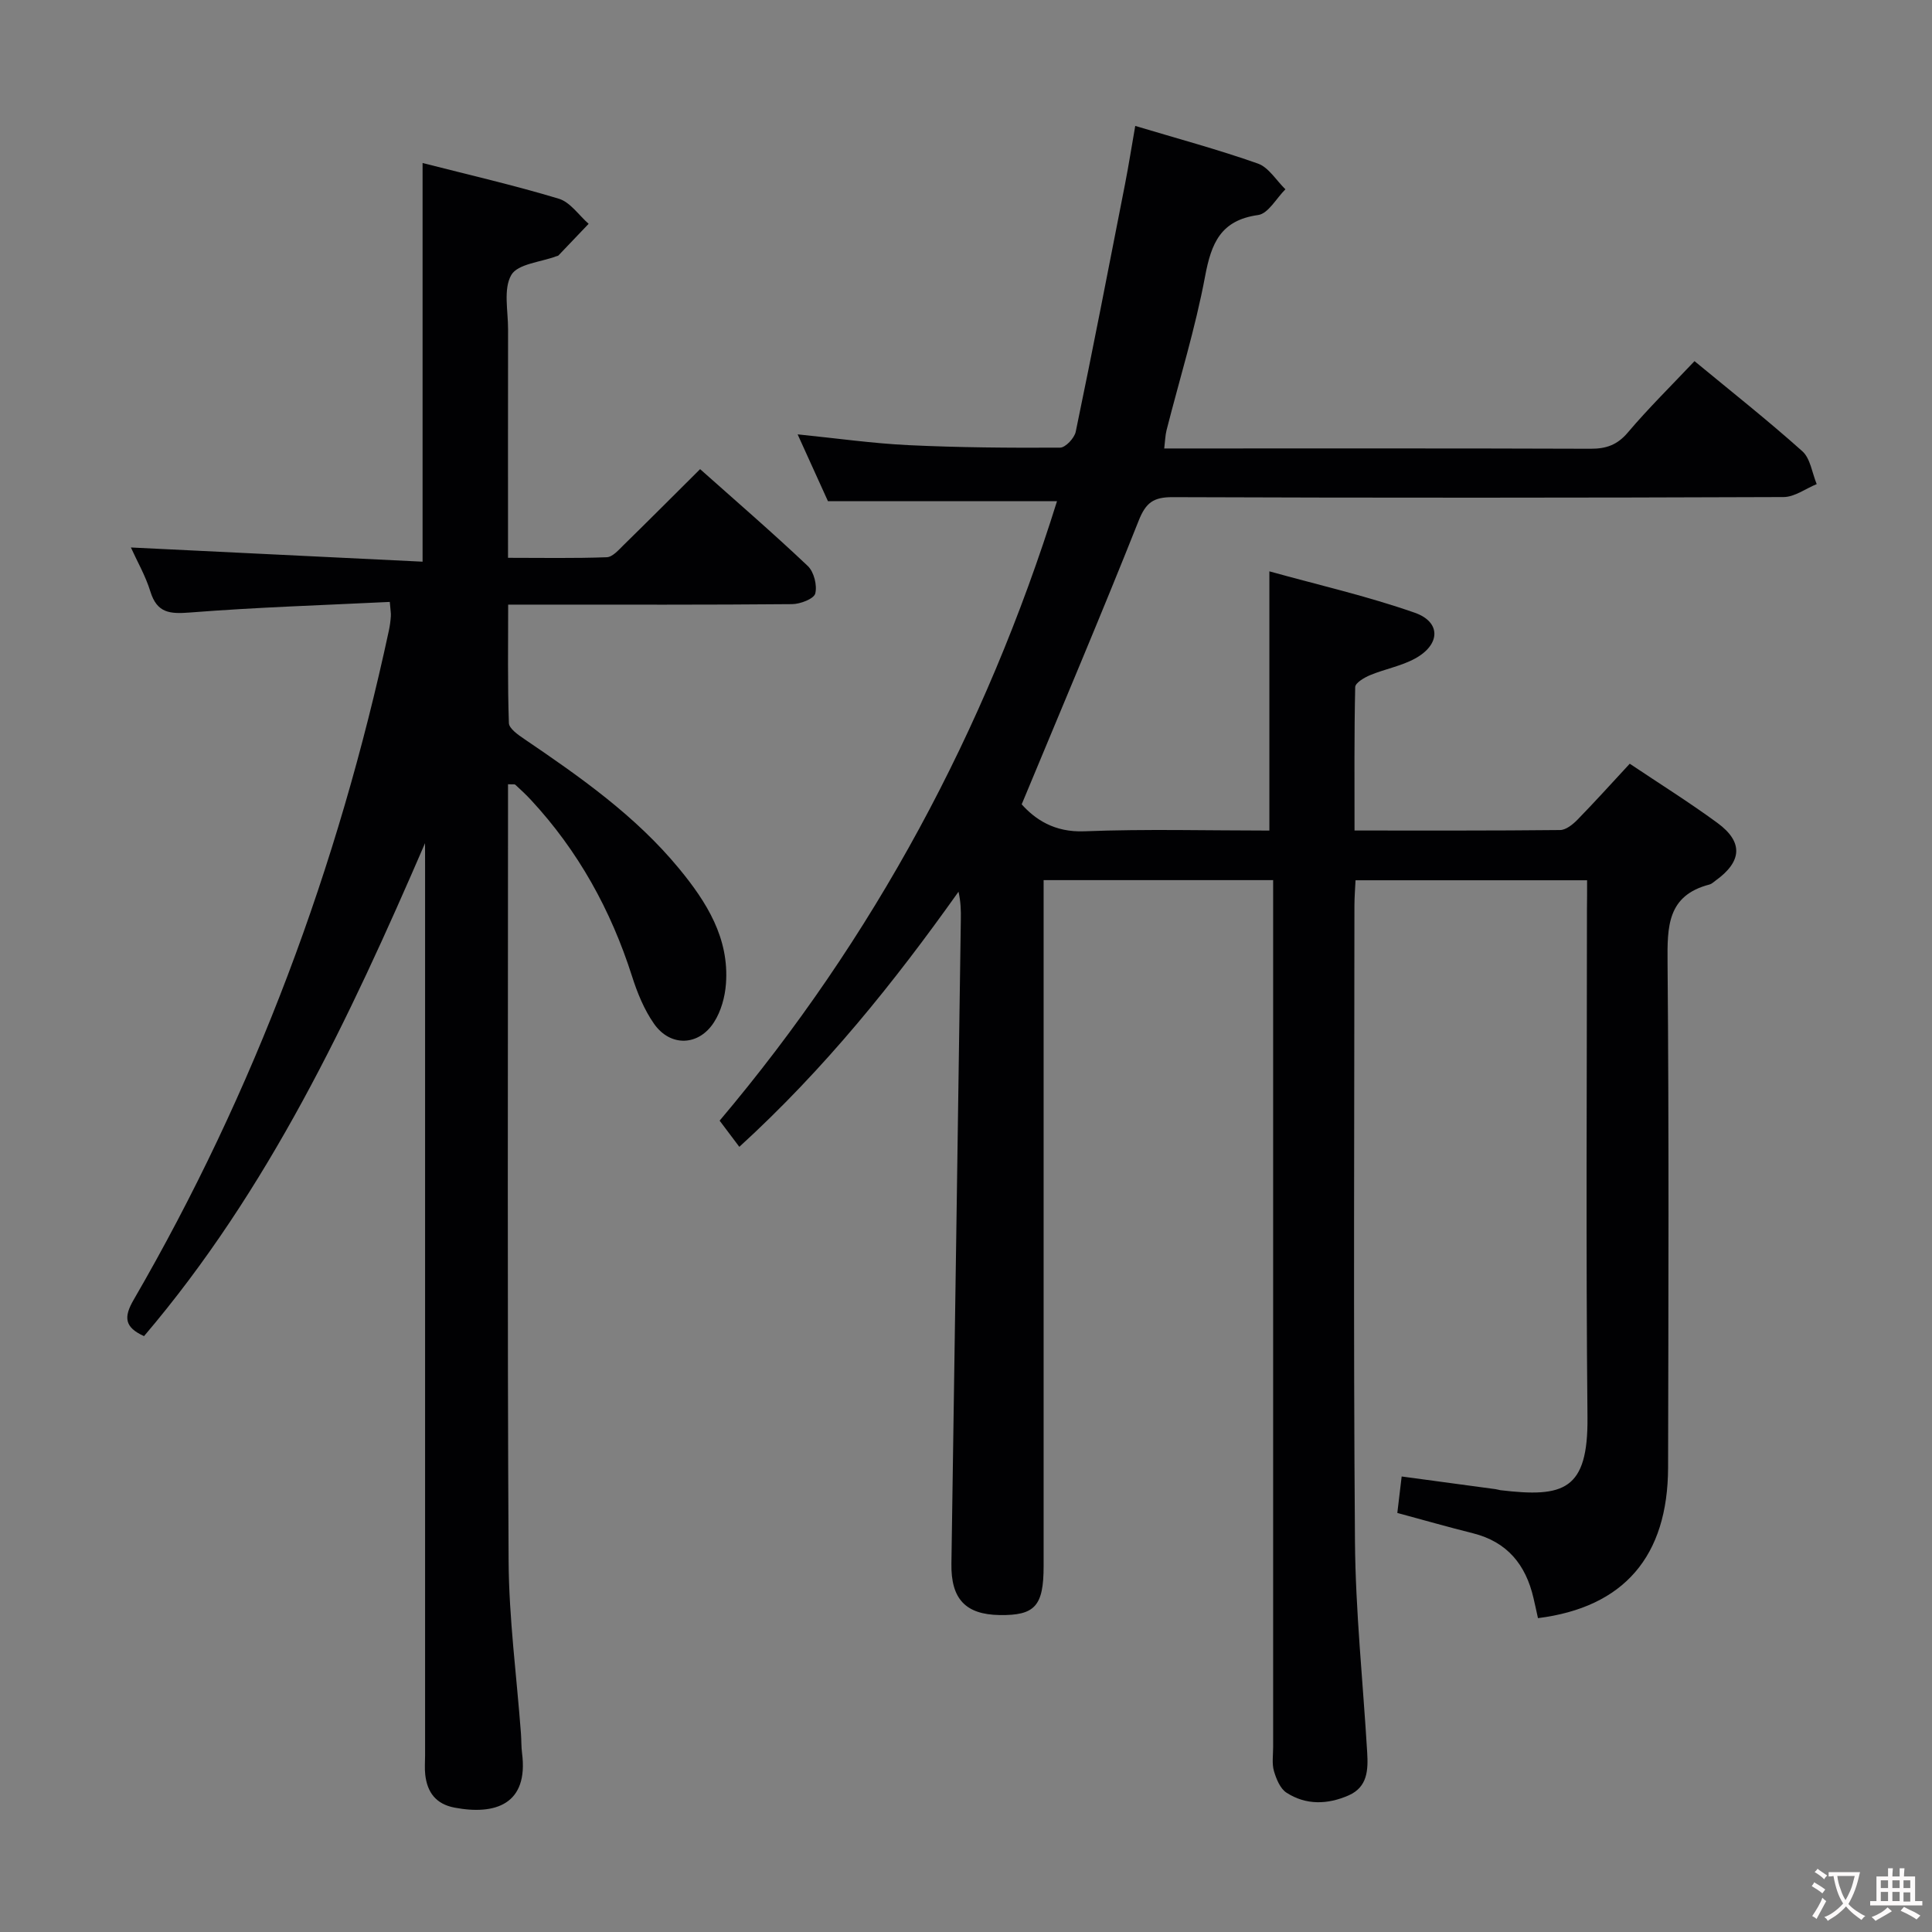 <svg enable-background="new 0 0 400 400" viewBox="0 0 400 400" xmlns="http://www.w3.org/2000/svg"><rect x="0" y="0" width="400" height="400" fill="#808080" stroke="none"/><path d="m328.59 182.25c-16.16 0-31.77 0-47.94 0-.08 1.75-.23 3.51-.23 5.27-.01 43.83-.23 87.66.11 131.49.11 14.6 1.66 29.19 2.53 43.78.21 3.59.13 7.17-3.83 8.92-4.35 1.91-8.82 2.06-12.87-.55-1.31-.84-2.12-2.84-2.6-4.47-.45-1.54-.17-3.31-.17-4.97 0-57.66 0-115.32 0-172.98 0-2.12 0-4.24 0-6.52-16.07 0-31.5 0-47.52 0v6.04 135.99c0 8.25-1.79 10.24-9.11 10.13-7.09-.11-10.09-3.37-9.98-10.63.67-44.45 1.31-88.9 1.95-133.35.03-1.82 0-3.64-.48-5.78-13.36 18.81-27.7 36.68-45.38 52.82-1.28-1.7-2.54-3.37-4.08-5.42 31.85-37.7 55-80.69 69.85-128.25-15.75 0-31.25 0-47.42 0-1.78-3.92-3.88-8.56-6.28-13.84 8.13.82 15.5 1.87 22.9 2.23 10.47.5 20.96.58 31.44.52 1.12-.01 2.97-1.98 3.24-3.3 3.54-17.05 6.86-34.14 10.2-51.24.76-3.89 1.37-7.81 2.12-12.07 8.68 2.61 17.14 4.88 25.38 7.79 2.25.79 3.82 3.5 5.71 5.33-1.87 1.86-3.56 5.04-5.65 5.33-7.77 1.08-9.69 5.83-10.98 12.69-2.01 10.74-5.28 21.25-7.98 31.87-.27 1.08-.29 2.22-.48 3.77h5.27c27.66 0 55.33-.04 82.99.06 3.24.01 5.54-.78 7.73-3.37 4.28-5.05 9.02-9.71 13.8-14.77 7.57 6.25 15.14 12.23 22.32 18.65 1.68 1.5 2.02 4.5 2.98 6.81-2.29.93-4.57 2.67-6.86 2.68-42.16.16-84.32.18-126.49.02-3.95-.01-5.54 1.11-7.03 4.87-7.71 19.41-15.88 38.64-24.22 58.73 2.74 3.05 6.7 5.83 12.97 5.58 12.78-.5 25.6-.15 38.31-.15 0-17.8 0-35.17 0-53.67 9.95 2.77 20.22 5.11 30.1 8.57 5.48 1.92 5.33 6.6.07 9.48-2.87 1.57-6.26 2.17-9.31 3.44-1.21.5-3.07 1.6-3.09 2.47-.22 9.78-.14 19.56-.14 29.7 14.61 0 28.58.05 42.56-.1 1.22-.01 2.64-1.16 3.6-2.14 3.59-3.68 7.03-7.5 10.82-11.59 6.13 4.11 12.31 7.97 18.17 12.27 5.38 3.95 5.09 7.98-.4 11.93-.41.29-.8.69-1.26.81-8.78 2.27-8.74 8.76-8.68 16.18.3 34.83.18 69.66.11 104.49-.04 18.43-9.14 28.98-26.94 31.22-.3-1.37-.6-2.77-.93-4.17-1.59-6.88-5.42-11.62-12.52-13.4-5.14-1.29-10.24-2.74-15.67-4.21.27-2.24.53-4.48.9-7.55 6.51.88 13 1.75 19.48 2.63.33.04.65.17.98.21 13.07 1.55 18.16.07 18.01-15.13-.34-34.99-.11-69.99-.11-104.99.03-1.99.03-3.95.03-6.16z" fill="#010103"/><path d="m88 174.57c-15.74 36.42-32.42 71.81-58.18 102.06-4.05-1.83-4.24-3.91-2.16-7.5 25.12-43.32 42.34-89.67 52.85-138.57.21-.97.34-1.97.41-2.96.05-.64-.09-1.29-.22-2.98-13.84.68-27.6 1.11-41.32 2.19-4.21.33-6.86.15-8.25-4.35-1-3.25-2.75-6.27-4.03-9.11 20.28.99 40.29 1.96 60.39 2.94 0-28.13 0-55.01 0-82.54 9.43 2.41 18.91 4.59 28.2 7.39 2.37.71 4.14 3.41 6.18 5.2-2.08 2.18-4.15 4.36-6.24 6.54-.1.11-.3.12-.46.18-3.23 1.22-7.97 1.56-9.31 3.87-1.68 2.9-.66 7.42-.67 11.24-.03 15.49-.01 30.98-.01 47.32 6.97 0 13.71.13 20.44-.12 1.21-.04 2.48-1.53 3.52-2.55 5.21-5.1 10.36-10.27 15.81-15.69 7.51 6.69 15.06 13.2 22.29 20.05 1.28 1.21 1.98 4 1.55 5.7-.28 1.1-3.1 2.19-4.79 2.2-17.5.16-34.99.1-52.49.1-1.82 0-3.64 0-6.3 0 0 8.36-.13 16.45.15 24.52.04 1.15 1.93 2.45 3.21 3.32 11.59 7.87 23.04 15.9 32.04 26.83 5.69 6.91 10.4 14.39 9.69 23.85-.2 2.71-1.01 5.66-2.46 7.92-3.17 4.98-9.06 5.16-12.43.34-2.05-2.92-3.47-6.42-4.56-9.85-4.37-13.69-11.14-25.95-20.93-36.5-1.02-1.1-2.12-2.12-3.22-3.13-.18-.16-.6-.06-1.52-.11v5.3c0 51.83-.16 103.65.12 155.48.07 11.93 1.67 23.86 2.56 35.79.1 1.33.05 2.67.22 3.99 1.39 10.65-5.55 12.92-13.97 11.32-3.87-.74-5.66-3.17-6.07-6.84-.15-1.32-.03-2.66-.03-4 0-61.16 0-122.32 0-183.47-.01-1.8-.01-3.59-.01-5.37z" fill="#010103"/><g fill="#fcfafa"><path d="m377.9 391.2c-.2.3-.4.5-.6.8-.7-.6-1.4-1-2.2-1.5.2-.3.4-.5.5-.8.6.4 1.4.8 2.3 1.5zm-1.8 6.1c-.2-.2-.5-.4-.9-.6.4-.6.8-1.2 1.2-1.9s.7-1.3.9-1.9c.3.3.5.5.8.7-.7 1.3-1.4 2.6-2 3.7zm2.2-9c-.3.3-.5.5-.6.8-.6-.6-1.3-1.1-2-1.5.3-.3.5-.5.6-.7.6.5 1.3.9 2 1.4zm.3.2v-.9h2 4.5c-.3 1.3-.6 2.5-1 3.6s-.9 2.1-1.4 3c.4.5 1 1 1.6 1.4s1.2.8 1.9 1.1c-.3.2-.5.4-.8.8-.4-.3-1-.7-1.6-1.2s-1.2-1.1-1.6-1.6c-.5.6-1.1 1.1-1.7 1.6s-1.4.9-2.1 1.4c-.1-.3-.3-.5-.7-.8.6-.2 1.2-.5 1.9-1s1.4-1.1 2-1.8c-.5-.8-.9-1.6-1.2-2.5s-.6-2-.8-3.2c-.4.1-.7.1-1 .1zm2.5 2.7c.3 1 .7 1.7 1 2.2.3-.5.6-1.1 1-2s.6-1.9.9-3h-3.2-.4c.1.9.3 1.8.7 2.8z"/><path d="m396.5 388.5v1.5 3.6h1.5v.9c-.4 0-1 0-1.7 0h-7.9c-.5 0-.9 0-1.2 0v-.9h1.3v-3.5c0-.7 0-1.2 0-1.6h2.4c0-.8 0-1.4 0-1.7h1c0 .3-.1.8-.1 1.7h1.5c0-.8 0-1.4 0-1.7h1c0 .3-.1.9-.1 1.7zm-8.2 9.2c-.2-.3-.5-.5-.8-.8.8-.3 1.4-.6 1.9-.9s1-.7 1.4-1.1c.3.3.6.5.9.8-1.6 1-2.8 1.6-3.4 2zm2.6-6.8v-1.6h-1.5v1.6zm0 2.7v-1.9h-1.5v1.9zm2.4-2.7v-1.6h-1.5v1.6zm0 2.7v-1.9h-1.5v1.9zm.2 2 .7-.8c.4.2.9.5 1.6.8s1.3.7 1.8 1c-.3.3-.5.5-.8.8-.4-.3-1.5-1-3.3-1.8zm2-4.7v-1.6h-1.4v1.6zm0 2.8v-1.9h-1.4v1.9z"/></g></svg>